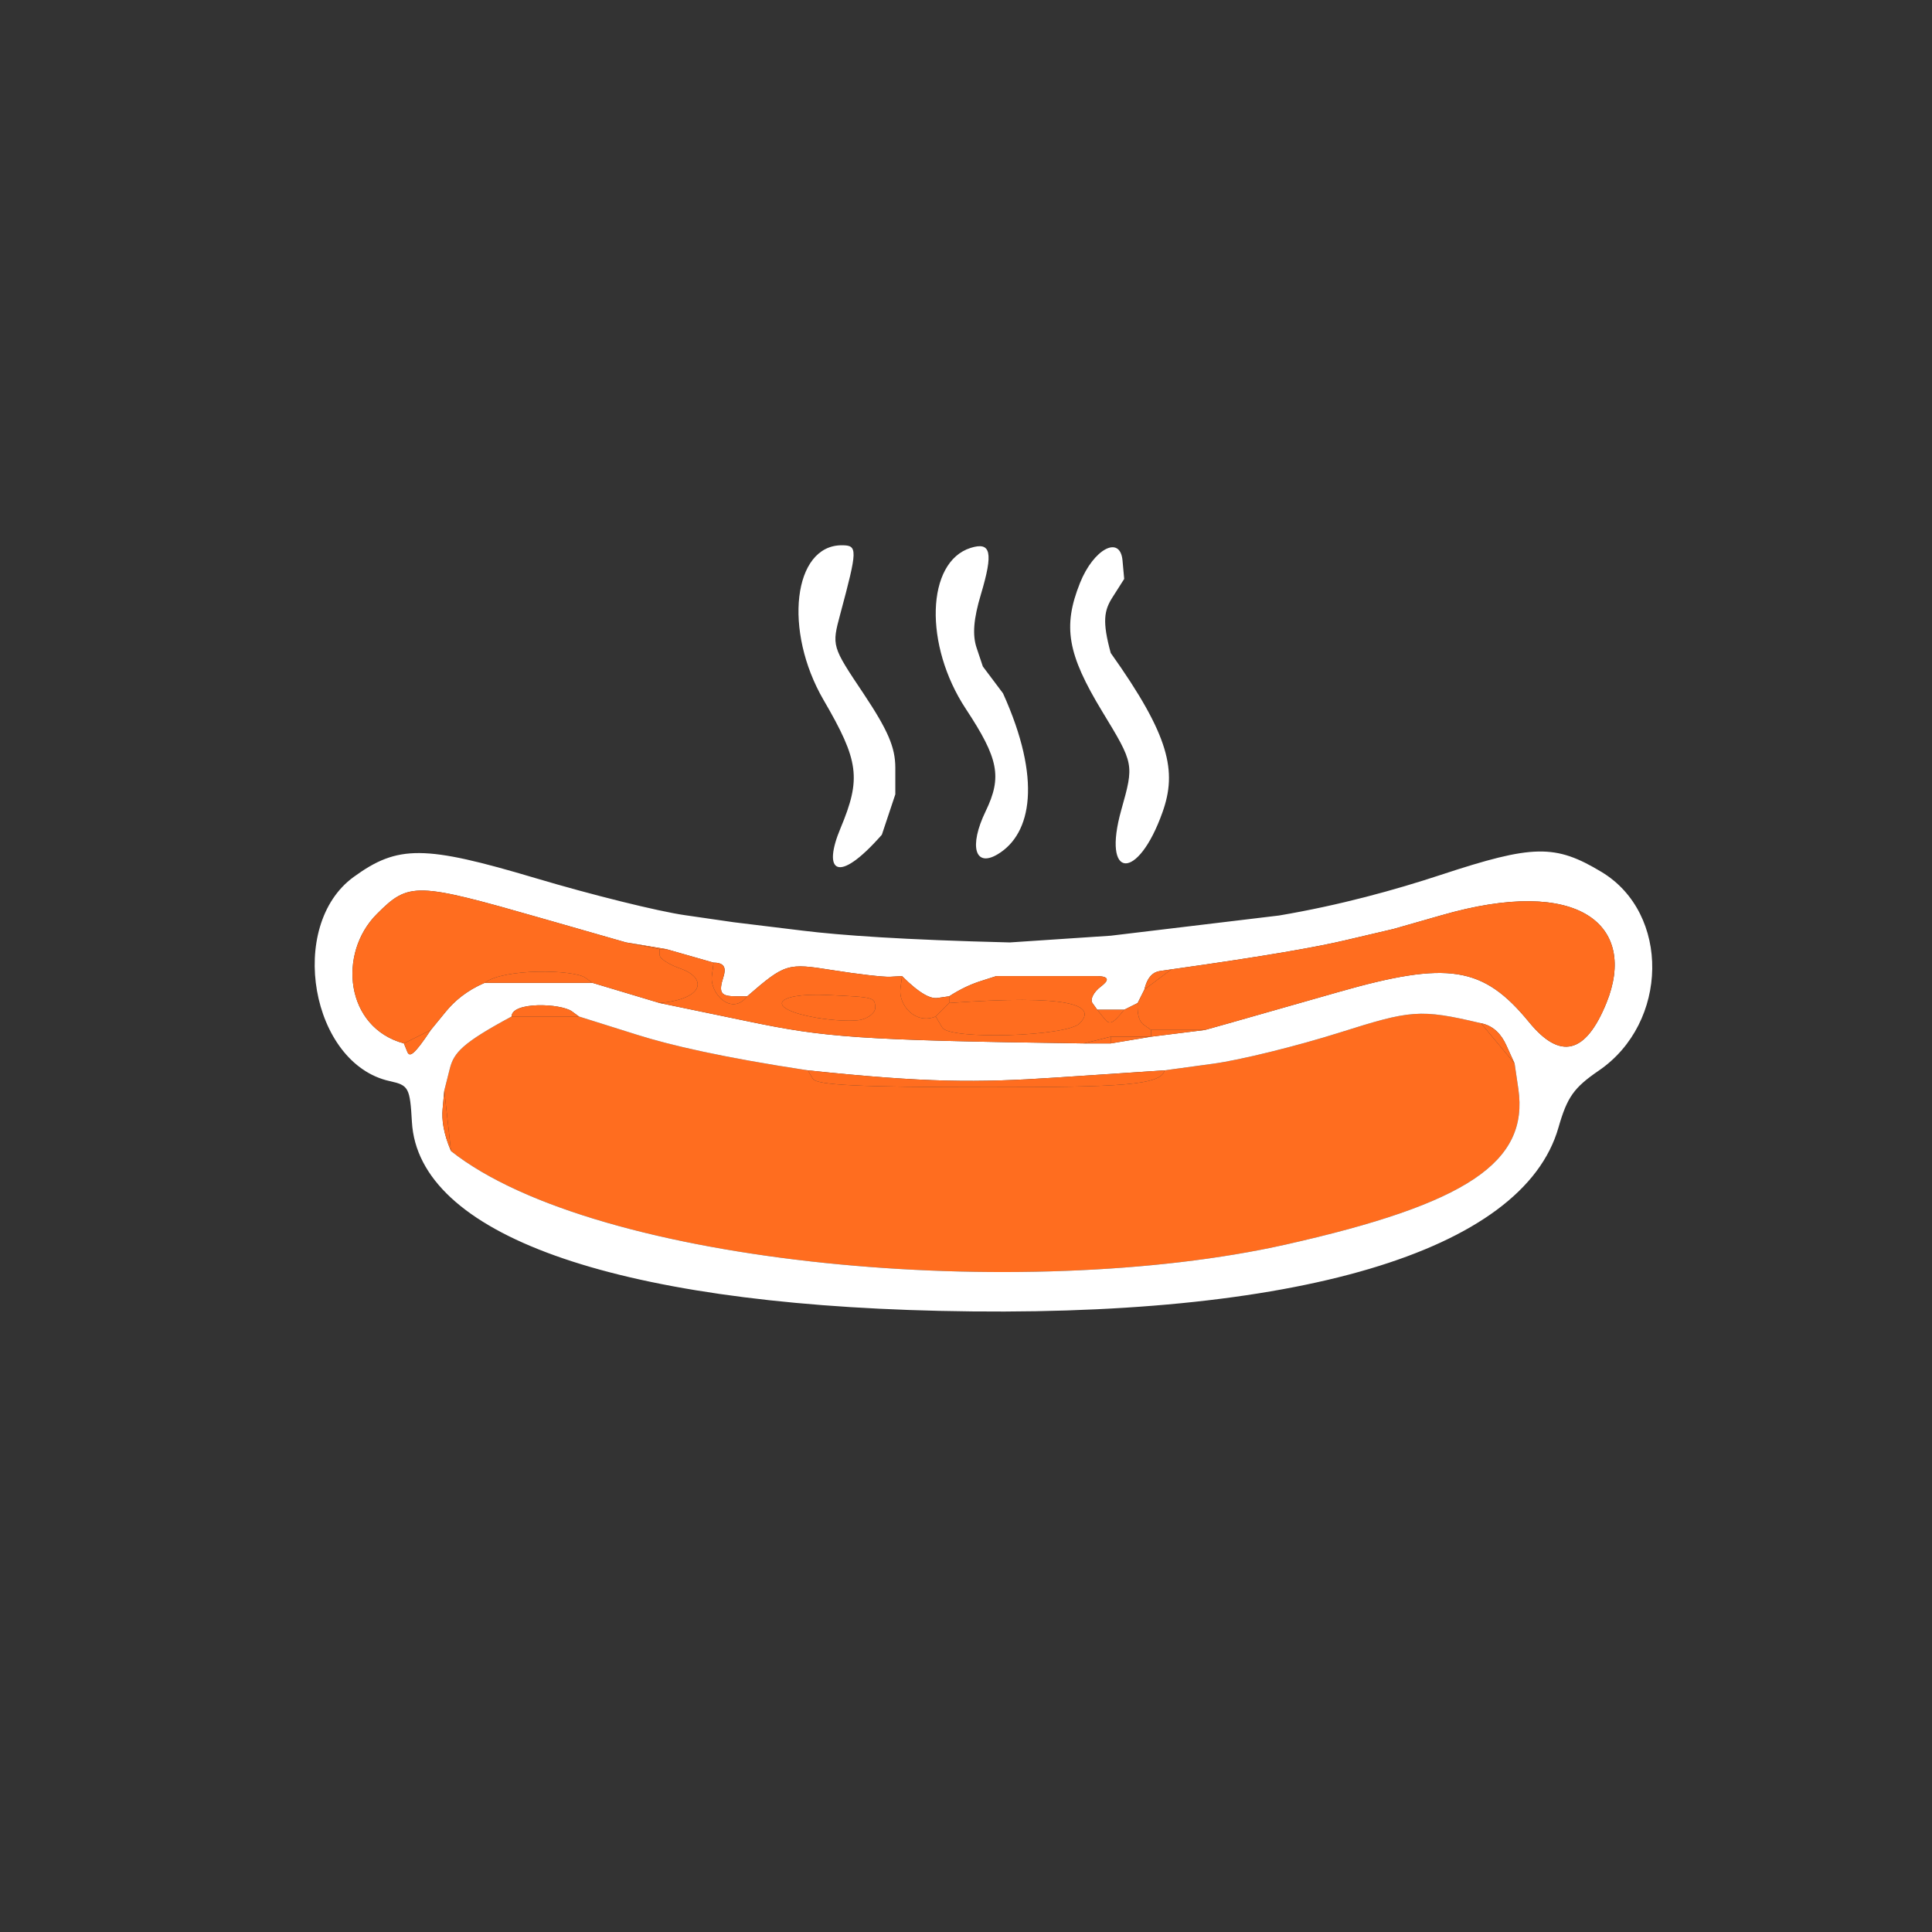 <svg width="287" height="287" viewBox="0 0 287 287" fill="none" xmlns="http://www.w3.org/2000/svg">
<rect x="0" y="0" width="287" height="287" fill="#333333" stroke="none"/>
<path d="M67 171L66 162L66.82 158.75C67.42 156.35 68.74 154.91 76 151H86L94.75 153.75C99.56 155.26 107.21 157.06 120 159L120.75 160.25C121.32 161.2 127.66 161.5 146.96 161.5C166.5 161.5 172.48 161.21 173 159L180.25 158.01C184.24 157.47 192.67 155.39 199 153.39C209.57 150.05 210.88 149.84 220 152L225 158L225.55 161.75C227.14 172.66 217.91 178.83 191 184.88C152.13 193.6 88.62 188.07 67 171Z" fill="#FF6D1F"/>
<path d="M109 137L119.25 138.25C124.89 138.94 134.11 139.61 150 140L165 139L190 136C199.05 134.47 207.24 132.2 214.04 129.96C227.76 125.44 231.02 125.38 237.91 129.53C248.13 135.68 247.91 151.93 237.5 159.04C233.79 161.58 232.81 162.97 231.51 167.5C226.23 185.97 192.48 195.96 139.5 194.73C90.87 193.61 62.14 183.32 61.19 166.67C60.9 161.57 60.71 161.22 57.9 160.6C46.19 158.04 42.57 137.51 52.54 130.27C59.1 125.5 63.04 125.53 79.53 130.44C87.77 132.9 97.76 135.38 101.75 135.95L109 137ZM225 158L223.75 155.25C223.06 153.74 221.94 152.39 220 152C210.88 149.84 209.57 150.05 199 153.39C192.67 155.39 184.24 157.47 180.25 158.01L173 159L156.75 160.08C145.14 160.85 137.57 160.85 120 159C107.21 157.06 99.56 155.26 94.75 153.75L86 151L84.98 150.25C83.3 149.03 76 148.78 76 151C68.74 154.91 67.42 156.35 66.82 158.75L66 162L65.75 164.75C65.61 166.26 65.84 168.29 67 171C88.62 188.07 152.13 193.6 191 184.88C217.91 178.83 227.14 172.66 225.55 161.75L225 158ZM64 153L66.25 150.25C67.49 148.74 69.29 147.16 72 146H88L98 149L111.25 151.75C122.42 154.07 127.37 154.54 161 155H165L171 154L179 153L182.25 152.09C184.04 151.59 191.48 149.47 198.78 147.38C215.13 142.7 220.33 143.52 227.15 151.85C231.78 157.51 235.55 156.57 238.63 149C243.27 137.6 234.8 129.96 214 136L207 138L199.75 139.7C195.76 140.64 188.34 141.99 174 144L172.29 144.25C171.35 144.39 170.45 145.06 170 147L169 149L167 150H163L162.29 149.01C161.9 148.47 162.46 147.36 163.54 146.55C164.64 145.72 164.95 145.05 163 145H148L145.66 145.75C144.37 146.16 142.8 146.84 141 148L139.25 148.25C138.29 148.39 136.71 147.71 134 145L132.25 145.1C131.29 145.16 127.41 144.71 123.63 144.11C116.98 143.05 116.66 143.1 111 148H109.33C107.04 148 106.71 147.48 107.48 145.08C107.86 143.86 107.69 143 106 143L99 141L93 140L80.75 136.49C61.72 131.03 60.76 131 55.98 135.78C50.13 141.64 51.29 152.65 60 155L60.51 156.25C60.85 157.09 61.51 156.75 64 153Z" fill="white"/>
<path d="M179 153H171L169.93 152.25C169.34 151.84 168.89 150.94 169 149L170 147L174 144C188.34 141.99 195.76 140.64 199.75 139.7L207 138L214 136C234.8 129.96 243.27 137.6 238.63 149C235.55 156.57 231.78 157.51 227.15 151.85C220.33 143.52 215.13 142.7 198.78 147.38C191.48 149.47 184.04 151.59 182.25 152.09L179 153Z" fill="#FF6D1F"/>
<path d="M93 140L98 141V141.9C98 142.4 99.39 143.29 101.08 143.88C104.99 145.24 104.77 148.38 98 149L88 146L86.97 145.25C85.3 144.03 74.87 143.8 72 146C69.29 147.16 67.49 148.74 66.25 150.25L64 153L60 155C51.29 152.65 50.13 141.64 55.98 135.78C60.76 131 61.72 131.03 80.75 136.49L93 140Z" fill="#FF6D1F"/>
<path d="M98 149C104.77 148.38 104.99 145.24 101.08 143.88C99.39 143.29 98 142.4 98 141.9V141H99L106 143L105.75 144.96C105.41 147.65 108.74 150.97 111 148C116.66 143.1 116.98 143.05 123.63 144.11C127.41 144.71 131.29 145.16 132.25 145.1L134 145L133.76 146.86C133.45 149.26 135.95 152.26 139 151L139.98 152.65C141.08 154.49 158.43 153.97 160.36 152.04C163.15 149.25 158.7 147.71 141 149V148C142.8 146.84 144.37 146.16 145.66 145.75L148 145H163C164.95 145.05 164.64 145.72 163.54 146.55C162.46 147.36 161.9 148.47 162.29 149.01L163 150L164 151.25C164.8 152.25 165.2 152.25 167 150L169 149C168.89 150.94 169.34 151.84 169.93 152.25L171 153V154H165L161 155C127.37 154.54 122.42 154.07 111.25 151.75L98 149ZM122.98 147.81C114.86 147.42 113.61 149.85 121.25 151.18C123.86 151.63 126.9 151.76 128 151.46C129.1 151.17 130 150.42 130 149.79C130 148.14 130.01 148.14 122.98 147.81Z" fill="#FF6D1F"/>
<path d="M133 118L131 124C124.33 131.58 122.17 129.43 124.86 123.03C127.95 115.64 127.61 113.03 122.35 104C116.34 93.68 117.83 81 125.05 81C127.43 81 127.41 81.58 124.82 91.23C123.55 95.97 123.55 95.97 128.28 103.04C131.91 108.49 133 111.02 133 114.06V118Z" fill="white"/>
<path d="M167 86L165.25 88.75C164.02 90.68 163.72 92.32 165 97C173.79 109.36 174.85 114.57 172.7 120.63C169.03 130.99 163.65 130.7 166.57 120.31C168.48 113.5 168.48 113.5 163.74 105.7C158.56 97.16 157.85 93.08 160.43 86.61C162.45 81.54 166.4 79.44 166.75 83.25L167 86Z" fill="white"/>
<path d="M146 99L149 103C154.77 115.76 153.27 123.84 148.24 126.88C144.82 128.95 143.9 125.72 146.42 120.51C148.88 115.41 148.35 112.7 143.49 105.33C137.22 95.84 137.58 83.47 144.19 81.39C147.22 80.44 147.58 82.06 145.71 88.31C144.62 91.95 144.43 94.32 145.08 96.25L146 99Z" fill="white"/>
<path d="M139 151L141 149C158.7 147.71 163.15 149.25 160.36 152.04C158.43 153.97 141.08 154.49 139.98 152.65L139 151Z" fill="#FF6D1F"/>
<path d="M120 159C137.57 160.85 145.14 160.85 156.75 160.08L173 159C172.48 161.21 166.5 161.5 146.96 161.5C127.66 161.5 121.32 161.2 120.75 160.25L120 159Z" fill="#FF6D1F"/>
<path d="M122.98 147.81C130.01 148.14 130 148.14 130 149.79C130 150.42 129.1 151.17 128 151.46C126.9 151.76 123.86 151.63 121.25 151.18C113.61 149.85 114.86 147.42 122.98 147.81Z" fill="#FF6D1F"/>
<path d="M134 145C136.71 147.71 138.29 148.39 139.25 148.25L141 148V149L139 151C135.95 152.26 133.45 149.26 133.76 146.86L134 145Z" fill="#FF6D1F"/>
<path d="M72 146C74.87 143.8 85.3 144.03 86.97 145.25L88 146H72Z" fill="#FF6D1F"/>
<path d="M106 143C107.69 143 107.86 143.86 107.48 145.08C106.71 147.48 107.04 148 109.33 148H111C108.74 150.97 105.41 147.65 105.75 144.96L106 143Z" fill="#FF6D1F"/>
<path d="M76 151C76 148.78 83.3 149.03 84.98 150.25L86 151H76Z" fill="#FF6D1F"/>
<path d="M66 162L67 171C65.84 168.29 65.61 166.26 65.75 164.75L66 162Z" fill="#FF6D1F"/>
<path d="M220 152C221.94 152.39 223.06 153.74 223.75 155.25L225 158L220 152Z" fill="#FF6D1F"/>
<path d="M171 154V153H179L171 154Z" fill="#FF6D1F"/>
<path d="M60 155L64 153C61.51 156.75 60.85 157.09 60.51 156.25L60 155Z" fill="#FF6D1F"/>
<path d="M165 155V154H171L165 155Z" fill="#FF6D1F"/>
<path d="M163 150H167C165.2 152.25 164.8 152.25 164 151.25L163 150Z" fill="#FF6D1F"/>
<path d="M170 147C170.45 145.06 171.35 144.39 172.29 144.25L174 144L170 147Z" fill="#FF6D1F"/>
<path d="M93 140L99 141H98L93 140Z" fill="#FF6D1F"/>
<path d="M161 155L165 154V155H161Z" fill="#FF6D1F"/>
</svg>
